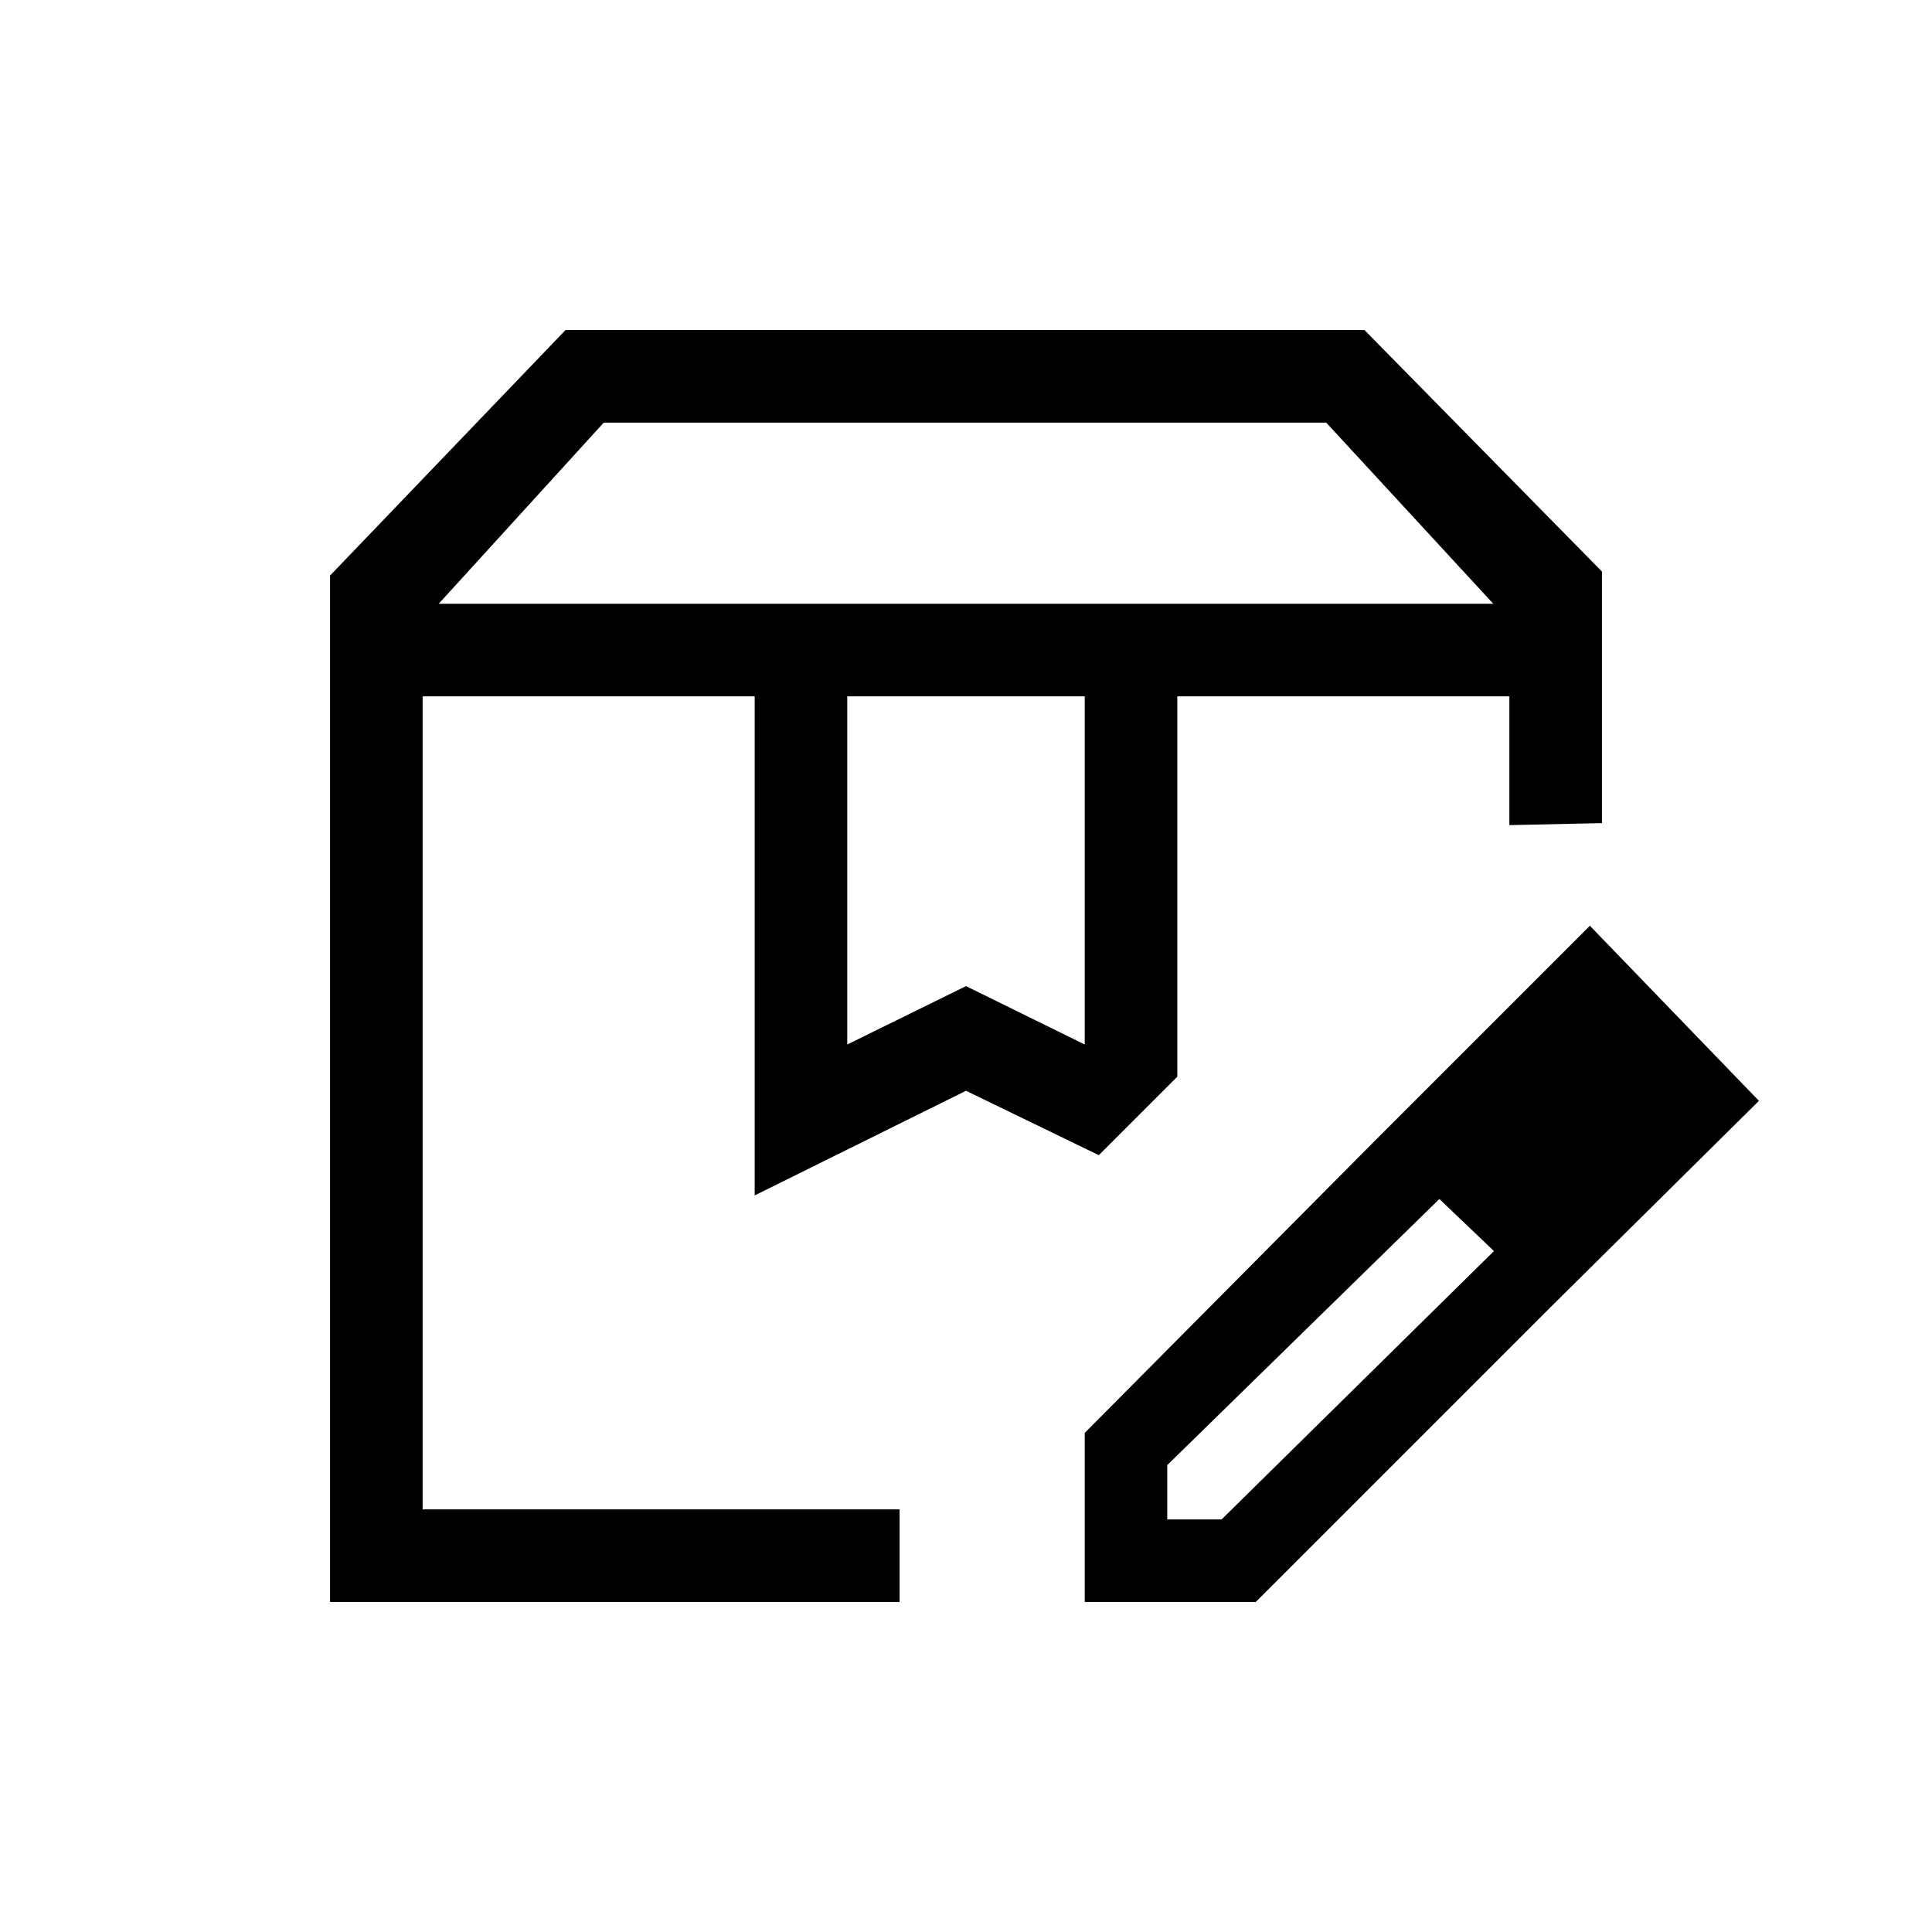 <svg xmlns="http://www.w3.org/2000/svg" height="20" viewBox="0 -960 960 960" width="20"><path d="M218-660h524l-83-90H300l-82 90Zm203 219 59-29 59 29v-173H421v173ZM164-164v-510l117-122h397l118 120v125l-46 1v-64H585v189l-39 39-66-32-105 52v-248H210v404h237v46H164Zm421-450h165-165Zm-375 0h336-336Zm329 450v-84l145-146 32 29-136 133v27h27l136-134 28 28-147 147h-85Zm232-147-87-83 106-106 84 87-103 102Z"/></svg>